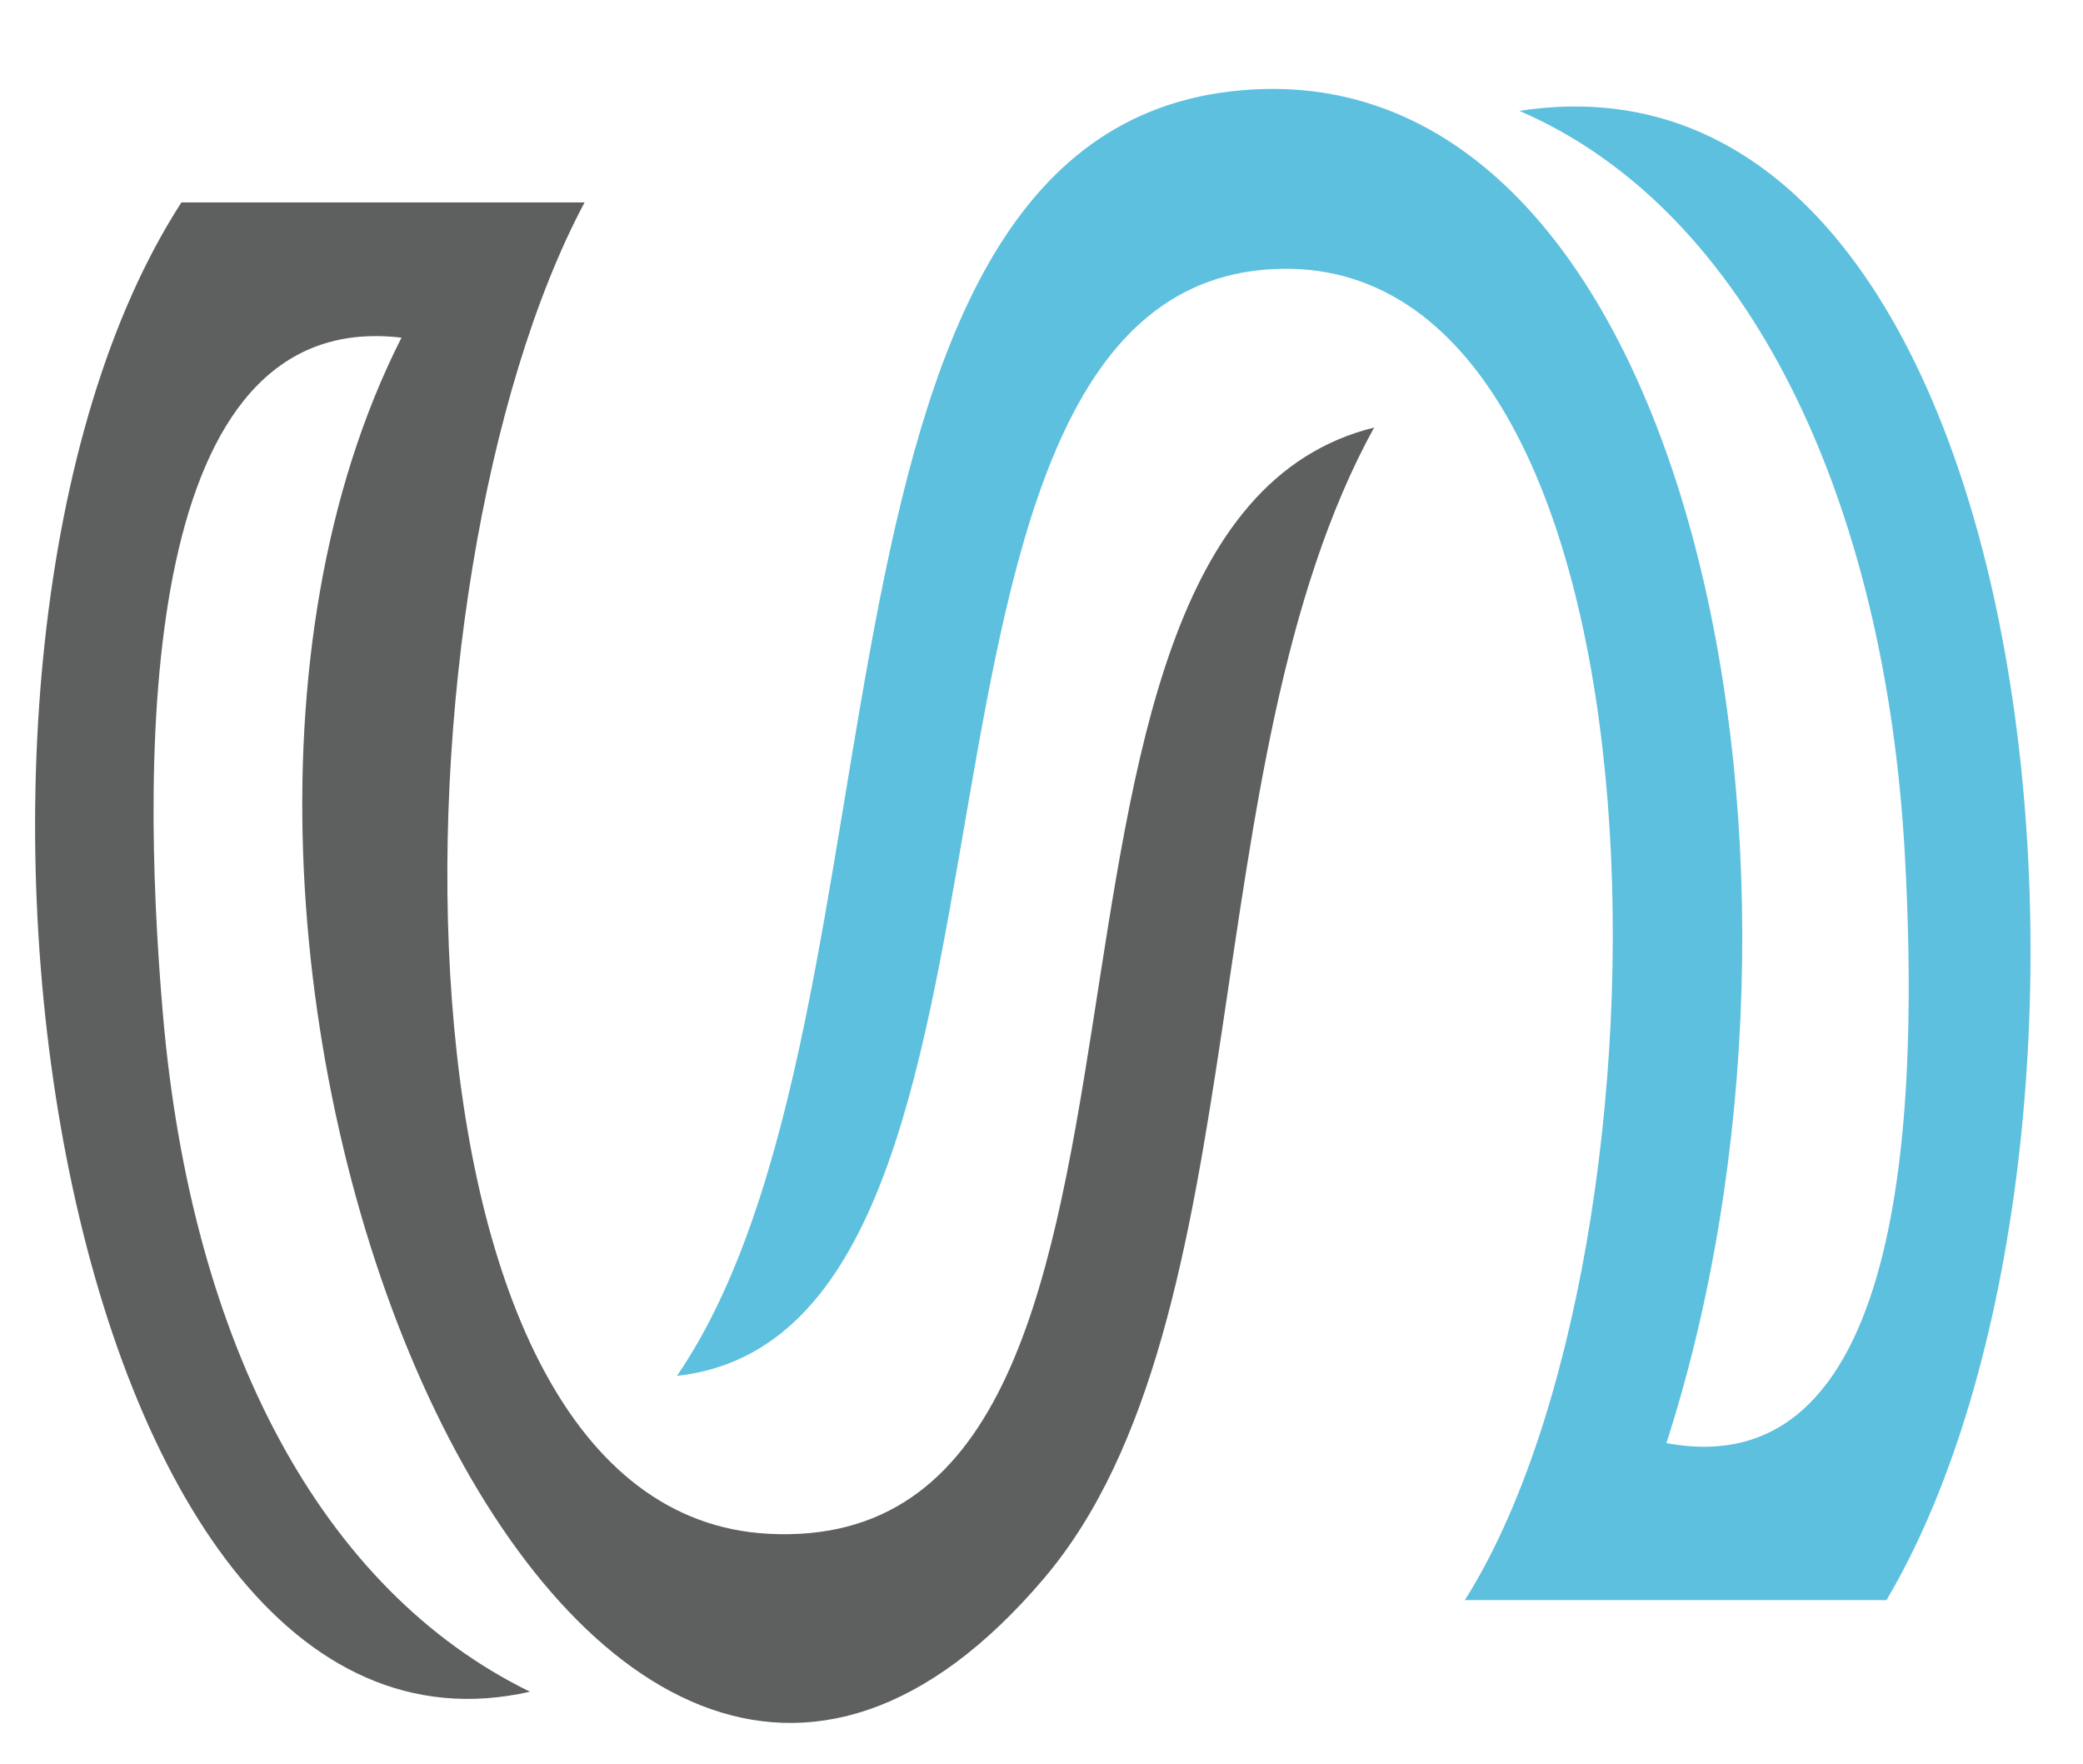 <?xml version="1.0" encoding="utf-8"?>
<!-- Generator: Adobe Illustrator 19.0.0, SVG Export Plug-In . SVG Version: 6.00 Build 0)  -->
<svg version="1.1" id="LOGO" xmlns="http://www.w3.org/2000/svg" xmlns:xlink="http://www.w3.org/1999/xlink" x="0px" y="0px"
	 viewBox="0 0 248 210" style="enable-background:new 0 0 248 210;" xml:space="preserve">
<style type="text/css">
	.Arched_x0020_Green{fill:url(#SVGID_1_);stroke:#FFFFFF;stroke-width:0.25;stroke-miterlimit:1;}
	.st0{fill-rule:evenodd;clip-rule:evenodd;fill:#5E5F5F;}
	.st1{fill-rule:evenodd;clip-rule:evenodd;fill:#5CC0DE;}
</style>
<linearGradient id="SVGID_1_" gradientUnits="userSpaceOnUse" x1="-871" y1="1181" x2="-870.293" y2="1180.293">
	<stop  offset="0" style="stop-color:#20AC4B"/>
	<stop  offset="0.983" style="stop-color:#19361A"/>
</linearGradient>
<path class="st0" d="M21.6,24.1c16,0,32,0,48,0C45.7,68.9,44.1,180.1,91.5,182.6c55.4,2.9,23.3-119.6,72.1-131.7
	c-22,40-13.3,106.4-39.3,137C68.2,254,10.6,113.6,47.8,40.2c-31-3.7-31.2,48.1-28.4,80.6c3.4,39.3,18.9,68.5,43.7,80.6
	C6.3,214.3-13.4,78.2,21.6,24.1z"/>
<path class="st1" d="M80.6,163.8C110.2,120.5,92,12.3,150.4,10.6c51.5-1.4,69.8,93.6,48,161.2c29.3,5.5,29.9-42.1,28.4-69.9
	c-2.3-42.2-18.5-76.9-45.9-88.7c64.1-9.9,75.6,123.4,43.7,177.3c-16.7,0-33.5,0-50.2,0c26.4-41.7,26.2-159.3-21.8-158.5
	C101,32.9,128.4,158.5,80.6,163.8z"/>
</svg>
